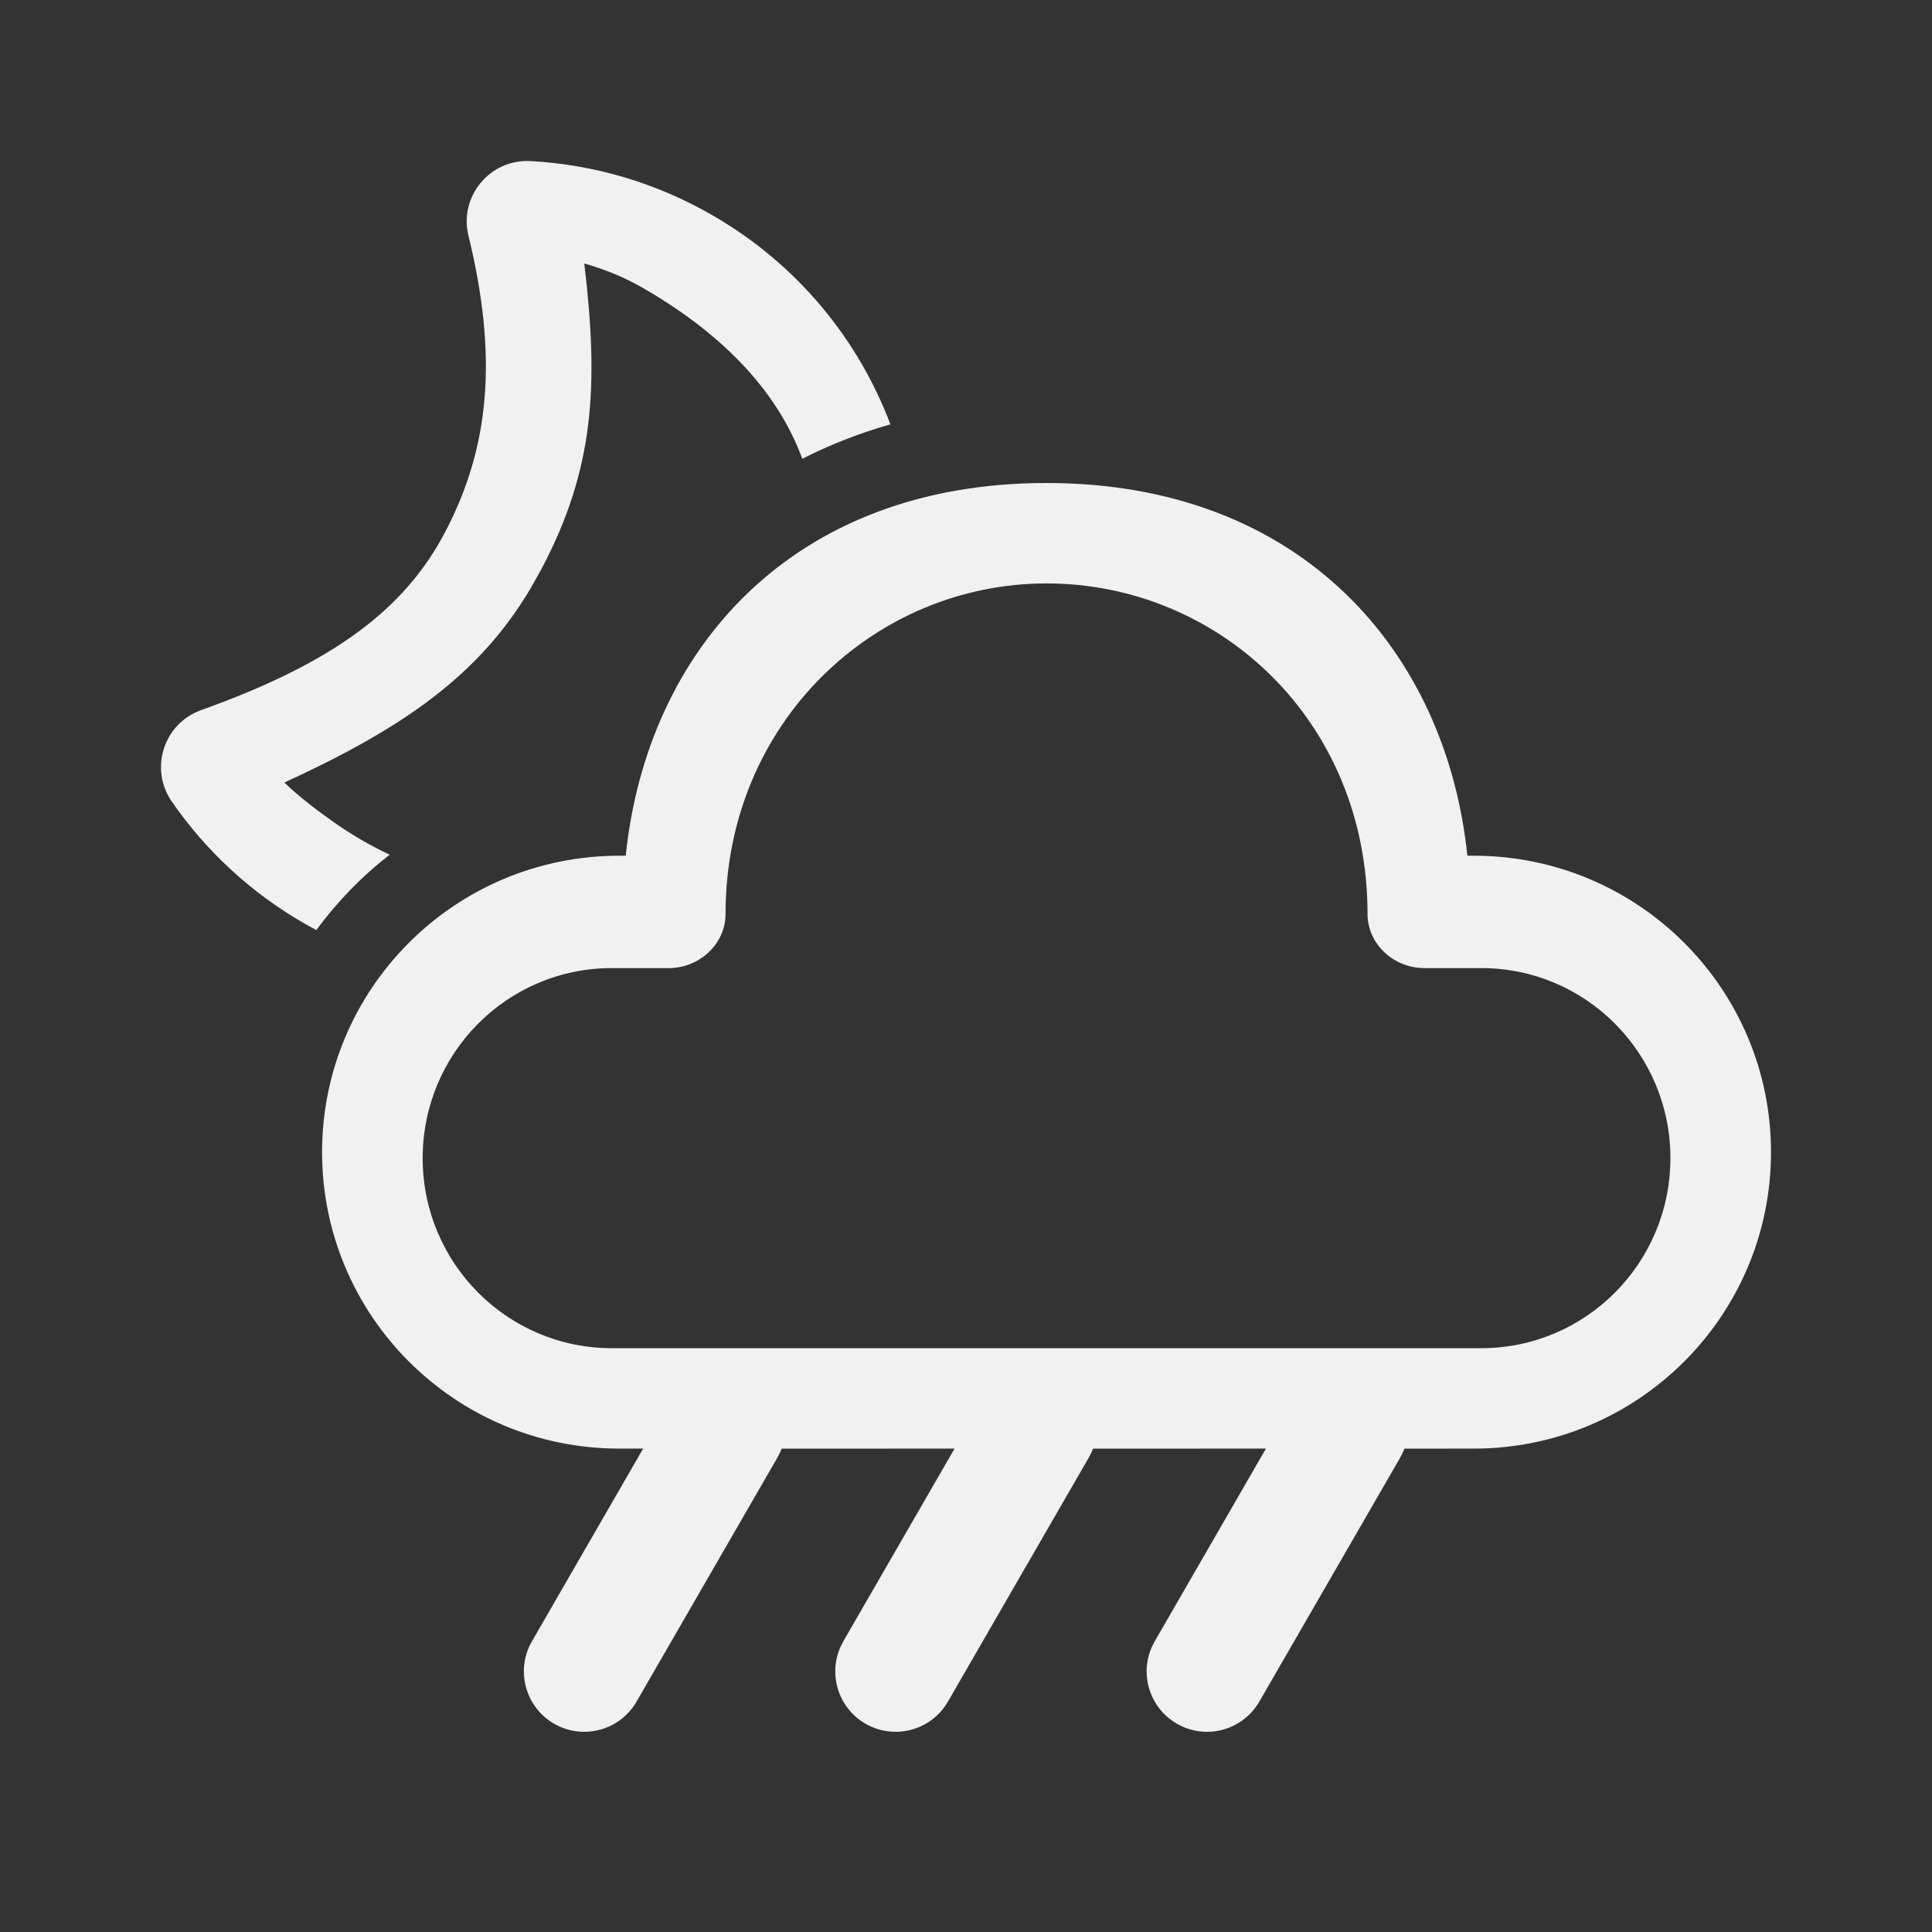 <svg width="48" height="48" viewBox="0 0 48 48" fill="none" xmlns="http://www.w3.org/2000/svg">
<rect x="0" y="0" width="48" height="48" fill="#333333" stroke="none"/>
<path d="M26.001 12C32.338 12 35.933 16.195 36.456 21.26L36.616 21.26C40.694 21.26 44 24.558 44 28.625C44 32.693 40.694 35.99 36.616 35.99L34.893 35.991C34.881 36.023 34.868 36.054 34.854 36.085L34.788 36.213L31.288 42.276C30.873 42.993 29.956 43.239 29.239 42.825C28.563 42.435 28.306 41.599 28.623 40.904L28.69 40.776L31.452 35.99L27.157 35.991L27.117 36.085L27.051 36.213L23.551 42.276C23.137 42.993 22.22 43.239 21.502 42.825C20.827 42.435 20.57 41.599 20.887 40.904L20.953 40.776L23.716 35.99L19.42 35.991L19.381 36.085L19.315 36.213L15.815 42.276C15.401 42.993 14.483 43.239 13.766 42.825C13.091 42.435 12.833 41.599 13.15 40.904L13.217 40.776L15.979 35.99L15.386 35.99C11.308 35.99 8.002 32.693 8.002 28.625C8.002 24.558 11.308 21.26 15.386 21.26L15.546 21.26C16.072 16.161 19.664 12 26.001 12ZM26.001 14.495C21.74 14.495 18.026 17.943 18.026 22.706C18.026 23.46 17.37 24.052 16.619 24.052L15.198 24.052C12.604 24.052 10.501 26.166 10.501 28.774C10.501 31.381 12.604 33.495 15.198 33.495H36.804C39.398 33.495 41.501 31.381 41.501 28.774C41.501 26.166 39.398 24.052 36.804 24.052L35.384 24.052C34.632 24.052 33.976 23.46 33.976 22.706C33.976 17.882 30.262 14.495 26.001 14.495ZM13.178 4.002C14.768 4.088 16.312 4.546 17.704 5.35C19.814 6.568 21.322 8.429 22.122 10.543C21.348 10.763 20.617 11.05 19.933 11.398C19.293 9.657 17.873 8.242 15.941 7.136C15.492 6.879 15.002 6.683 14.516 6.546C14.88 9.587 14.763 11.654 13.459 14.124L13.191 14.603C11.896 16.8 9.984 18.1 7.066 19.442C7.388 19.761 7.878 20.135 8.278 20.417C8.731 20.736 9.201 21.01 9.681 21.235C8.99 21.771 8.376 22.402 7.859 23.109L7.55 22.937C6.235 22.178 5.118 21.147 4.265 19.909C3.706 19.097 4.068 17.976 4.996 17.643C8.281 16.468 10.051 15.145 11.063 13.212C12.168 11.102 12.373 8.864 11.639 5.857C11.4 4.88 12.173 3.948 13.178 4.002Z" fill="#F1F1F1"/>
</svg>
